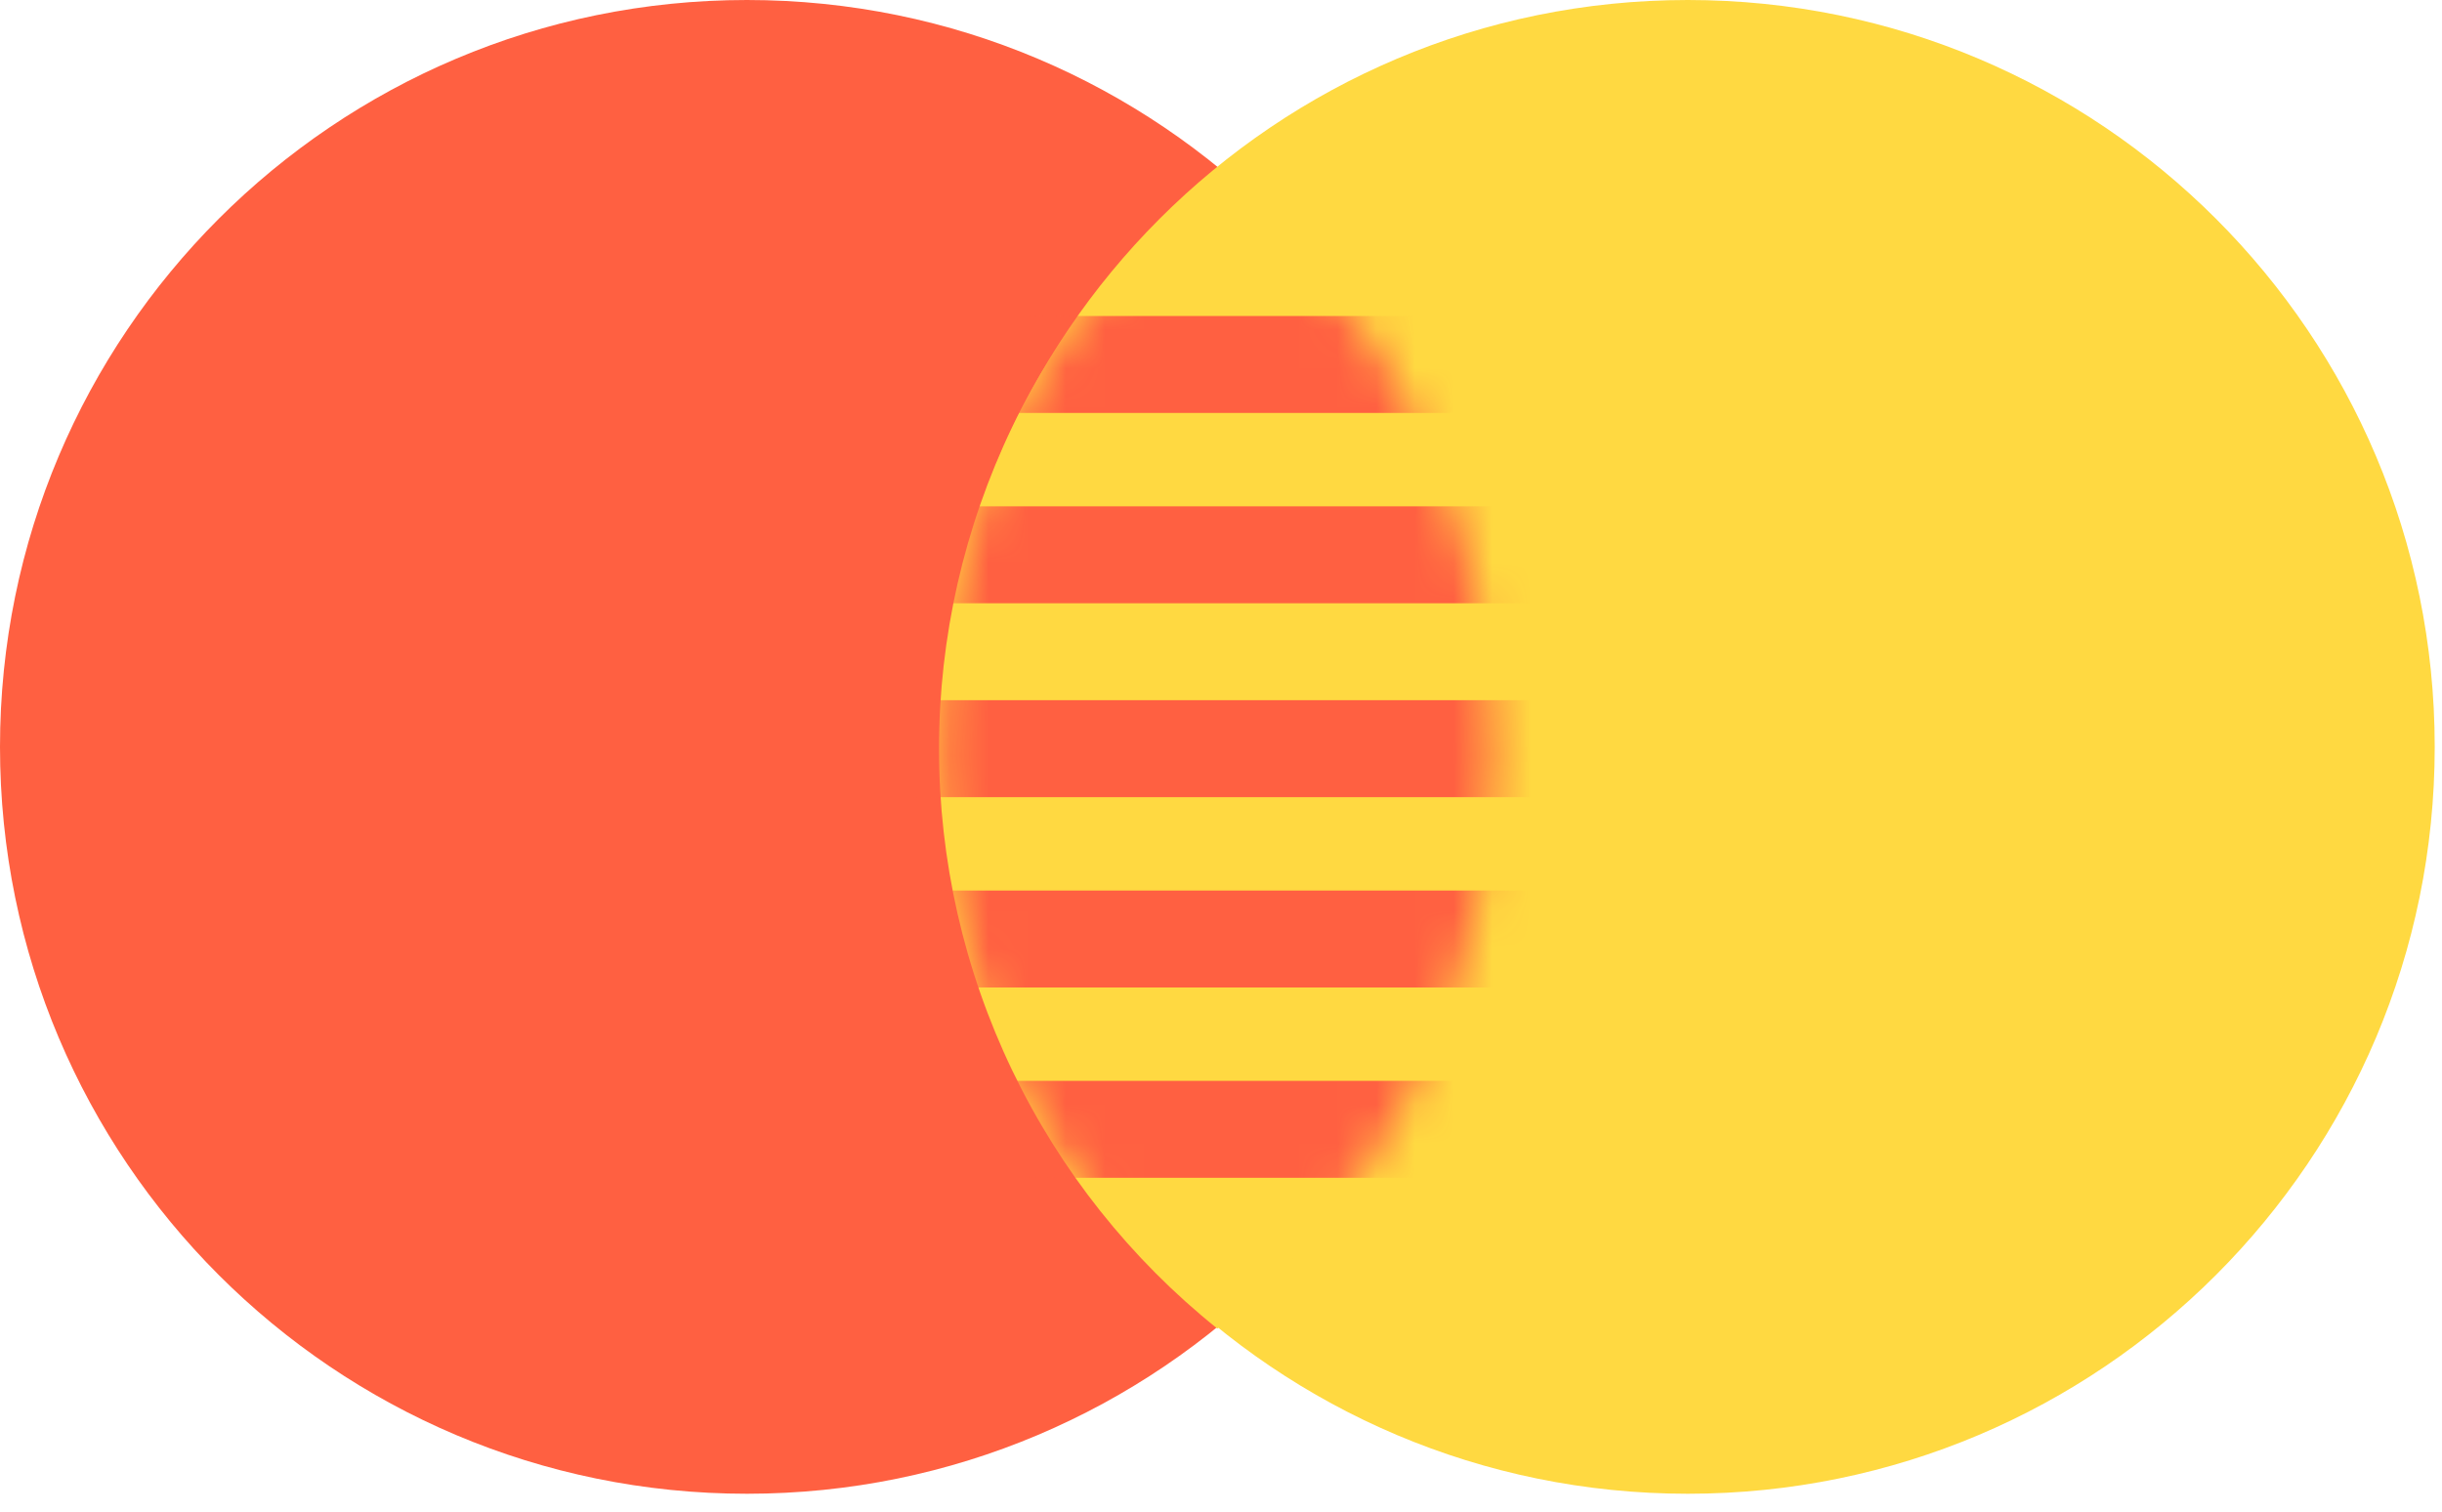<svg width="63" height="39" viewBox="0 0 63 39" fill="none" xmlns="http://www.w3.org/2000/svg">
<path d="M19.27 38.539C29.912 38.539 38.539 29.912 38.539 19.27C38.539 8.627 29.912 0 19.27 0C8.627 0 0 8.627 0 19.27C0 29.912 8.627 38.539 19.27 38.539Z" fill="#FF6041"/>
<path d="M43.542 38.539C54.185 38.539 62.812 29.912 62.812 19.27C62.812 8.627 54.185 0 43.542 0C32.9 0 24.273 8.627 24.273 19.27C24.273 29.912 32.9 38.539 43.542 38.539Z" fill="#FFD941"/>
<path fill-rule="evenodd" clip-rule="evenodd" d="M31.406 4.447C33.63 6.245 35.425 8.517 36.657 11.098C37.89 13.678 38.529 16.502 38.529 19.362C38.529 22.222 37.89 25.046 36.657 27.627C35.425 30.208 33.63 32.48 31.406 34.278C29.165 32.481 27.356 30.204 26.113 27.614C24.87 25.024 24.225 22.189 24.225 19.316C24.225 16.444 24.87 13.608 26.113 11.018C27.356 8.428 29.165 6.244 31.406 4.447Z" fill="#FFD941"/>
<mask id="mask0_108_1714" style="mask-type:luminance" maskUnits="userSpaceOnUse" x="24" y="4" width="15" height="31">
<path d="M31.406 4.447C33.63 6.245 35.425 8.517 36.657 11.098C37.89 13.678 38.529 16.502 38.529 19.362C38.529 22.222 37.89 25.046 36.657 27.627C35.425 30.208 33.63 32.48 31.406 34.278C29.165 32.481 27.356 30.204 26.113 27.614C24.87 25.024 24.225 22.189 24.225 19.316C24.225 16.444 24.87 13.608 26.113 11.018C27.356 8.428 29.165 6.244 31.406 4.447Z" fill="white"/>
</mask>
<g mask="url(#mask0_108_1714)">
<path fill-rule="evenodd" clip-rule="evenodd" d="M20.752 8.153H43.727V10.654H20.752V8.153ZM20.752 13.063H43.727V15.564H20.752V13.063ZM20.752 18.065H43.727V20.567H20.752V18.065ZM20.752 22.976H43.727V25.477H20.752V22.976ZM20.752 27.886H43.727V30.387H20.752V27.886Z" fill="#FF6041"/>
</g>
</svg>
